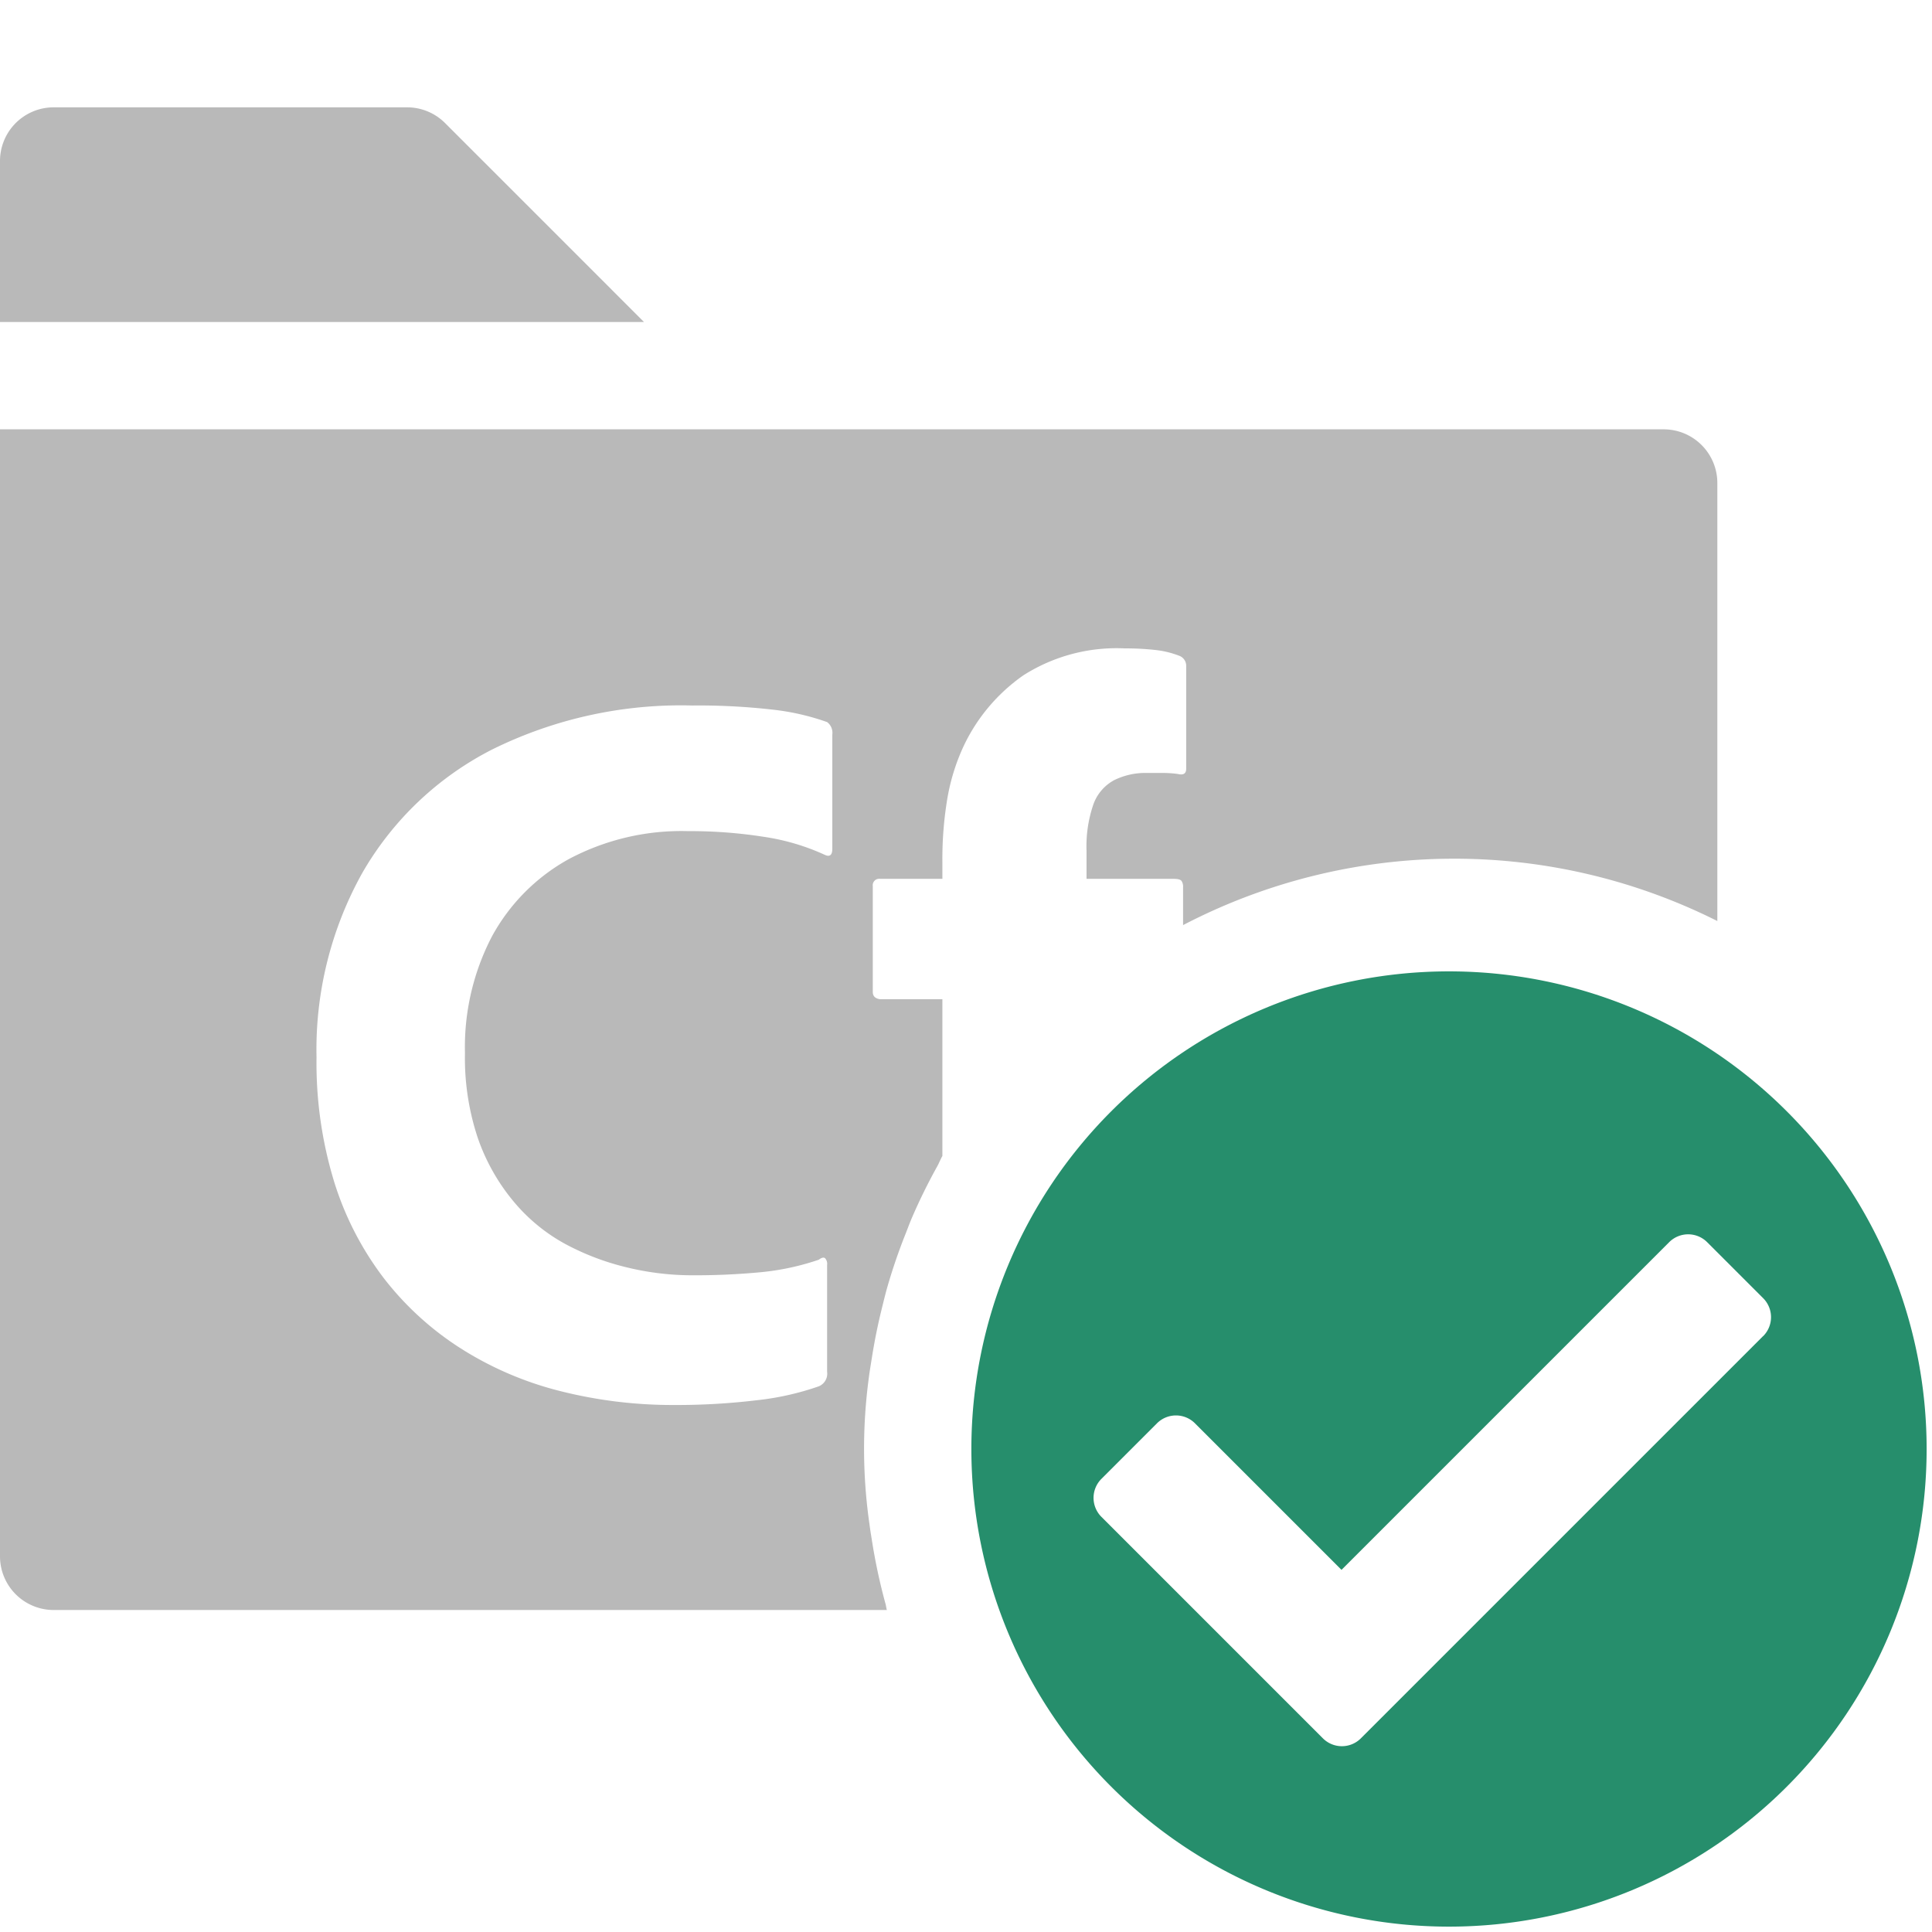 <svg id="I_C_O_N_S" data-name="I C O N S" xmlns="http://www.w3.org/2000/svg" width="36" height="36" viewBox="0 0 36 36">
  <defs>
    <style>
      .fill {
        fill: #B9B9B9;
      }

      .green500 {
        fill: #268e6c;
      }
    </style>
  </defs>
  <path class="fill" d="M12,6H0V3A1,1,0,0,1,1,2H7.586a1,1,0,0,1,.707.293Z"/>
  <path class="green500" d="M27,18.1a8.9,8.9,0,1,0,8.9,8.9A8.9,8.9,0,0,0,27,18.1Zm5.853,6.796-7.5,7.5a.5.5,0,0,1-.702-.004l-4.128-4.128a.5.5,0,0,1,0-.707l1.036-1.036a.5.5,0,0,1,.707,0l2.731,2.731,6.106-6.106a.5.5,0,0,1,.707,0l1.043,1.043A.5.5,0,0,1,32.854,24.897Z"/>
  <path class="fill" d="M16.245,28.691c-.015-.093-.03-.184-.042-.278a9.868,9.868,0,0,1-.014-2.737c.016-.131.039-.258.059-.388q.074-.467.187-.92c.033-.132.064-.265.102-.395q.144-.498.334-.975c.042-.105.08-.211.125-.315q.212-.49.471-.955c.033-.061.058-.127.093-.188V18.619H16.398c-.09-.013-.135-.058-.135-.135V16.511a.12.12,0,0,1,.102-.135.111.111,0,0,1,.034,0h1.161v-.31a6.816,6.816,0,0,1,.096-1.208,3.845,3.845,0,0,1,.31-.977A3.357,3.357,0,0,1,19.067,12.585a3.233,3.233,0,0,1,1.895-.503,4.895,4.895,0,0,1,.561.029,1.728,1.728,0,0,1,.444.106.199.199,0,0,1,.136.193v1.915q0,.135-.155.097a2.057,2.057,0,0,0-.29-.019h-.29a1.308,1.308,0,0,0-.609.135.828.828,0,0,0-.387.455,2.396,2.396,0,0,0-.126.861v.522h1.625c.077,0,.125.013.145.039a.192.192,0,0,1,.029.116v.707A10.929,10.929,0,0,1,32,17.162V9a1,1,0,0,0-1-1H0V29a1,1,0,0,0,1,1H16.525c-.01-.035-.014-.073-.023-.108A10.793,10.793,0,0,1,16.245,28.691Zm-.736-12.876c0,.116-.045.155-.135.116a4.171,4.171,0,0,0-1.141-.338,8.813,8.813,0,0,0-1.412-.106,4.466,4.466,0,0,0-2.224.522,3.623,3.623,0,0,0-1.431,1.441A4.462,4.462,0,0,0,8.664,19.624,4.703,4.703,0,0,0,8.905,21.21a3.764,3.764,0,0,0,.667,1.18,3.31,3.31,0,0,0,.967.793,4.767,4.767,0,0,0,1.15.435,5.153,5.153,0,0,0,1.19.145q.653.004,1.305-.058a4.733,4.733,0,0,0,1.073-.232c.051-.039.09-.048.116-.029a.155.155,0,0,1,.039.126V25.561a.255.255,0,0,1-.155.271,5.194,5.194,0,0,1-1.17.261,12.421,12.421,0,0,1-1.518.087,8.555,8.555,0,0,1-2.137-.261A6.32,6.32,0,0,1,8.586,25.126a5.639,5.639,0,0,1-1.431-1.305A5.784,5.784,0,0,1,6.227,22.022a7.574,7.574,0,0,1-.329-2.32A6.757,6.757,0,0,1,6.749,16.269a5.864,5.864,0,0,1,2.417-2.301,7.931,7.931,0,0,1,3.732-.822,12.15,12.15,0,0,1,1.499.077,4.495,4.495,0,0,1,1.015.232.249.249,0,0,1,.097.232Z"/>
</svg>
